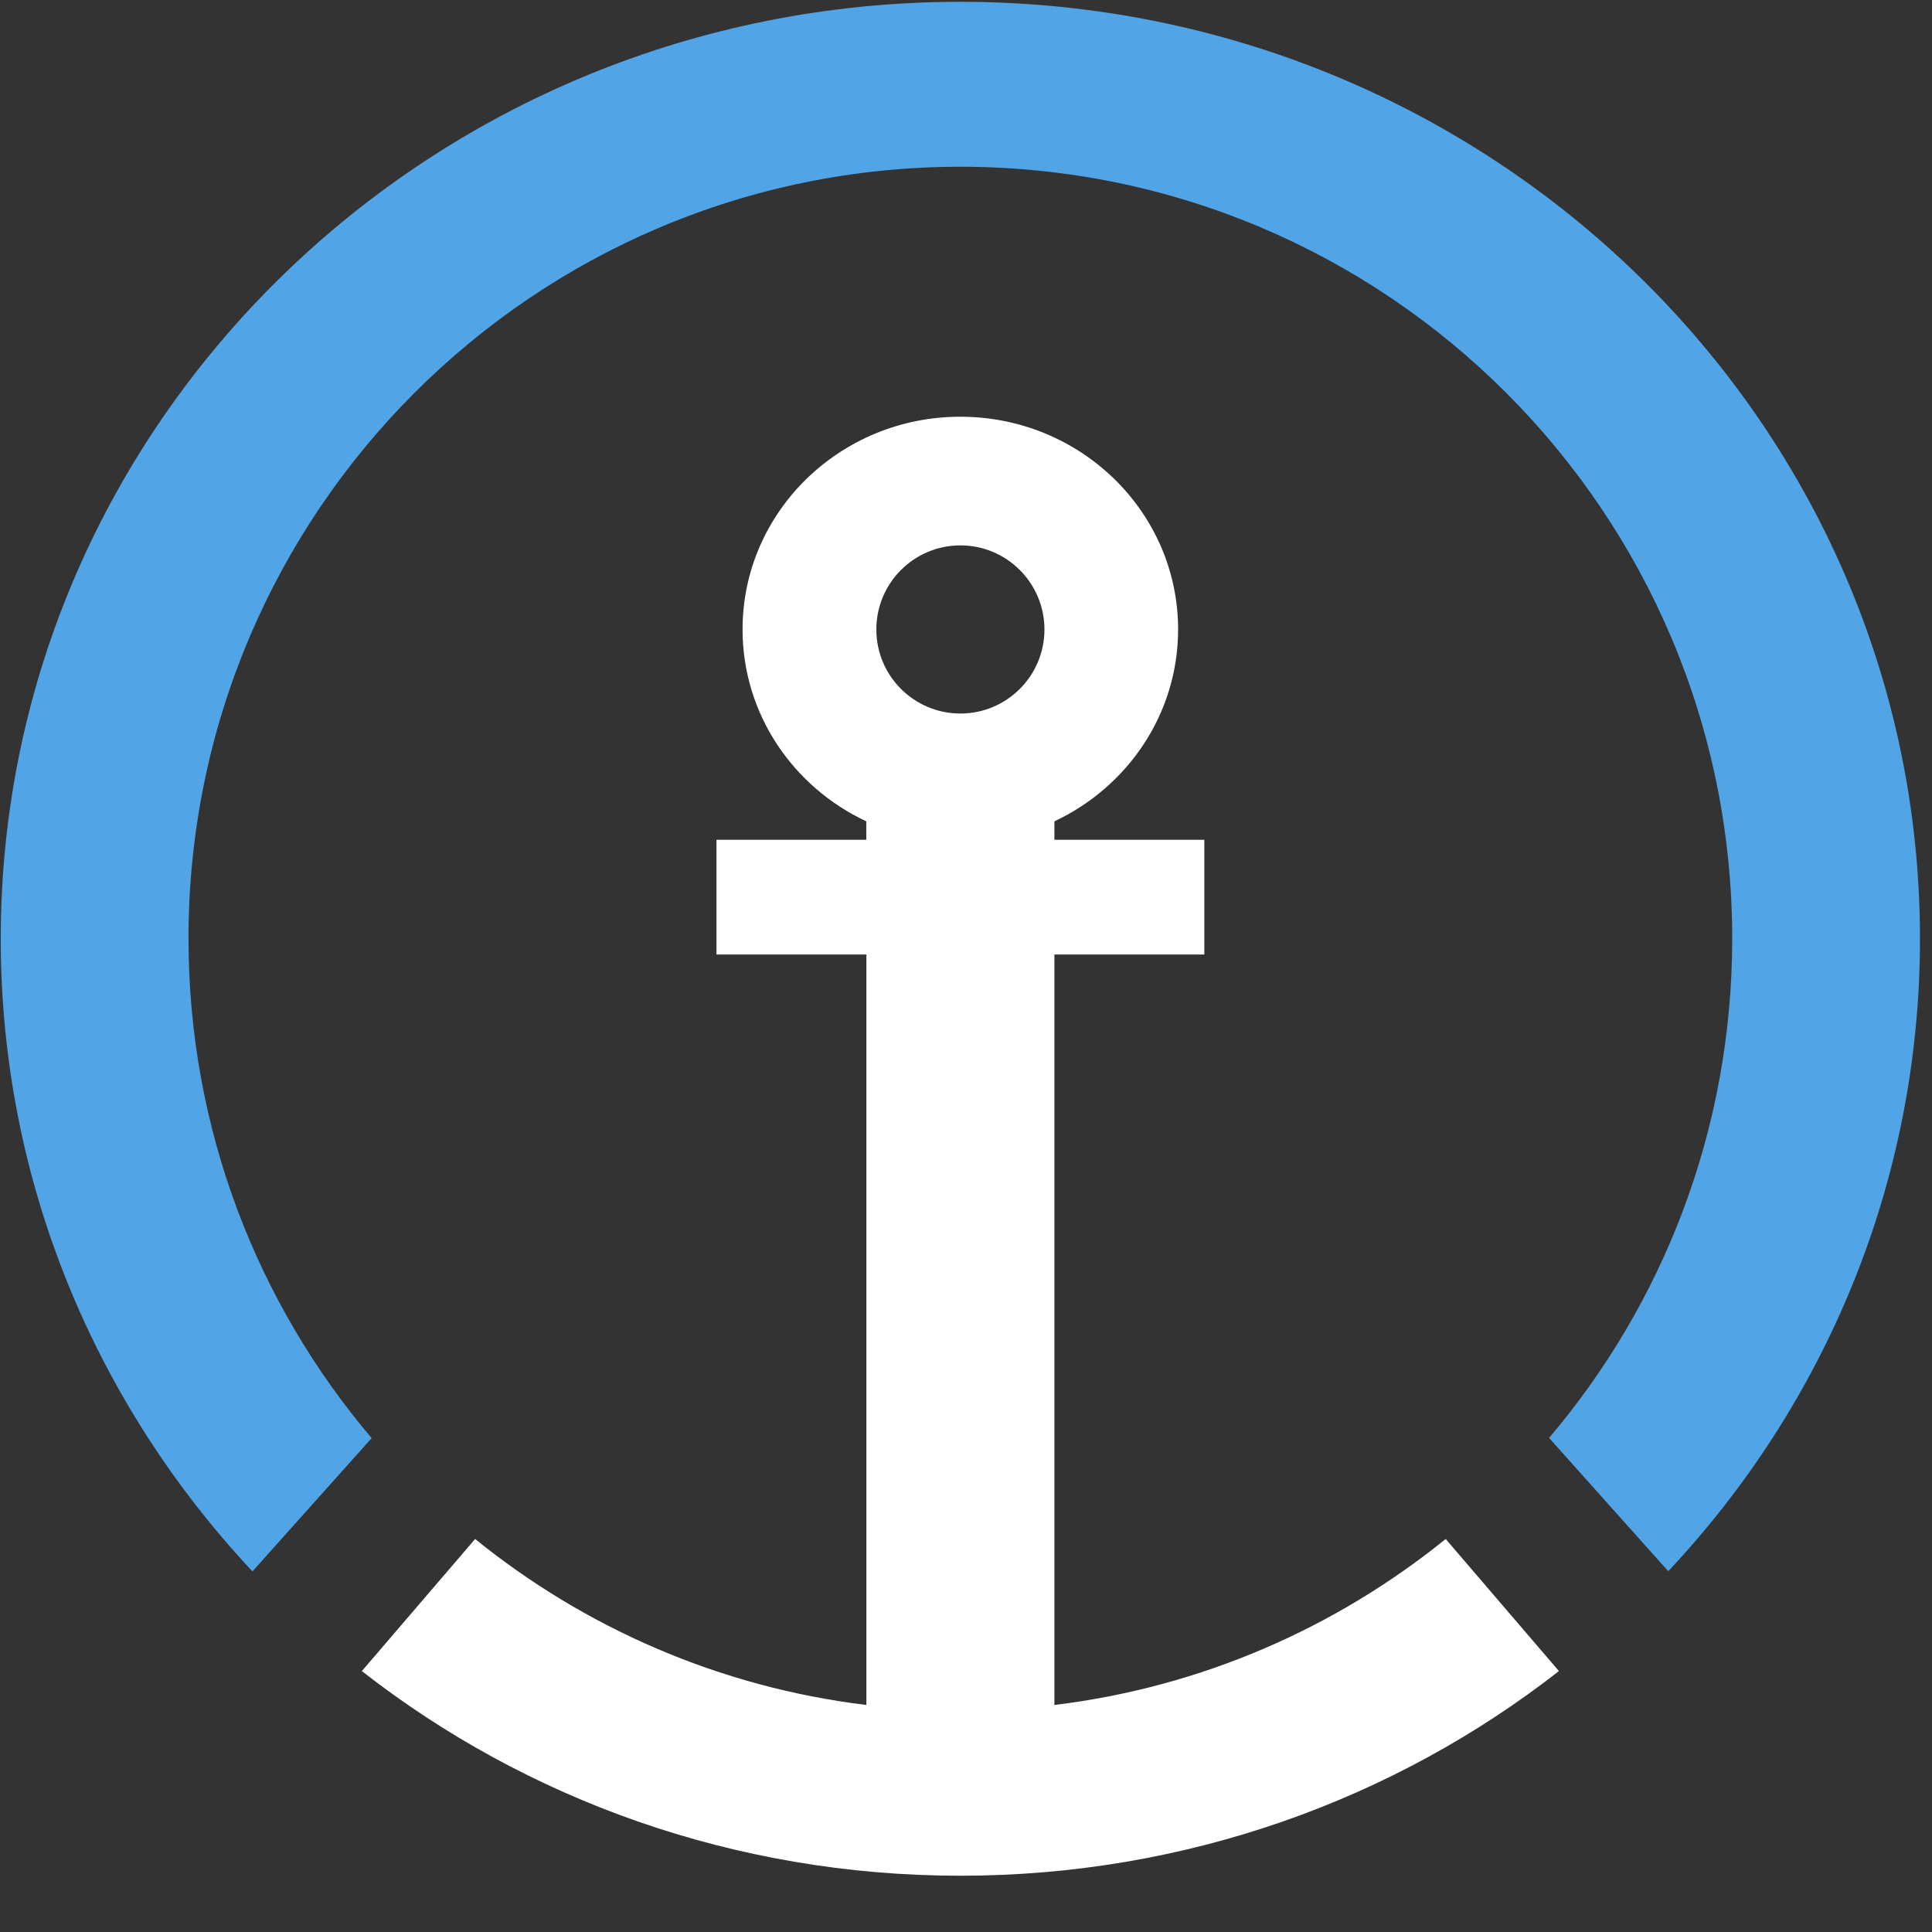 <svg xmlns="http://www.w3.org/2000/svg" width="100%" height="100%" viewBox="0 0 103 103">
  <rect x="0" y="0" width="103" height="103" fill="#333333" stroke="none"/>
  <path fill="#51a4e5" d="m10.05 50.05c0 10.15 3.674 19.44 9.764 26.62l-6.355 7.106c-8.332-8.89-13.42-20.73-13.42-33.73 0-27.59 22.9-49.95 51.16-49.95s51.16 22.36 51.16 49.95c0 13-5.084 24.84-13.42 33.72l-6.355-7.106c6.09-7.176 9.764-16.46 9.764-26.62 0-22.73-18.42-41.15-41.15-41.15s-41.15 18.42-41.15 41.15" />
  <path fill="#fff" d="m46.72 33.56c0 2.474 2.007 4.48 4.481 4.48s4.481-2.006 4.481-4.48c0-2.478-2.007-4.484-4.481-4.484s-4.481 2.006-4.481 4.484zm-8.529 11.21h7.993v-0.983c-3.902-1.827-6.596-5.721-6.596-10.23 0-6.263 5.199-11.34 11.61-11.34 6.412 0 11.61 5.076 11.61 11.34 0 4.505-2.693 8.399-6.595 10.23v0.983h7.993v6.117h-7.993v40.01c7.848-0.954 15.01-4.118 20.86-8.849l6.038 7.042c-8.748 6.827-19.84 10.91-31.91 10.91s-23.16-4.079-31.91-10.91l6.039-7.042c5.845 4.731 13.01 7.895 20.86 8.849v-40.01h-7.993v-6.117" />
</svg>

